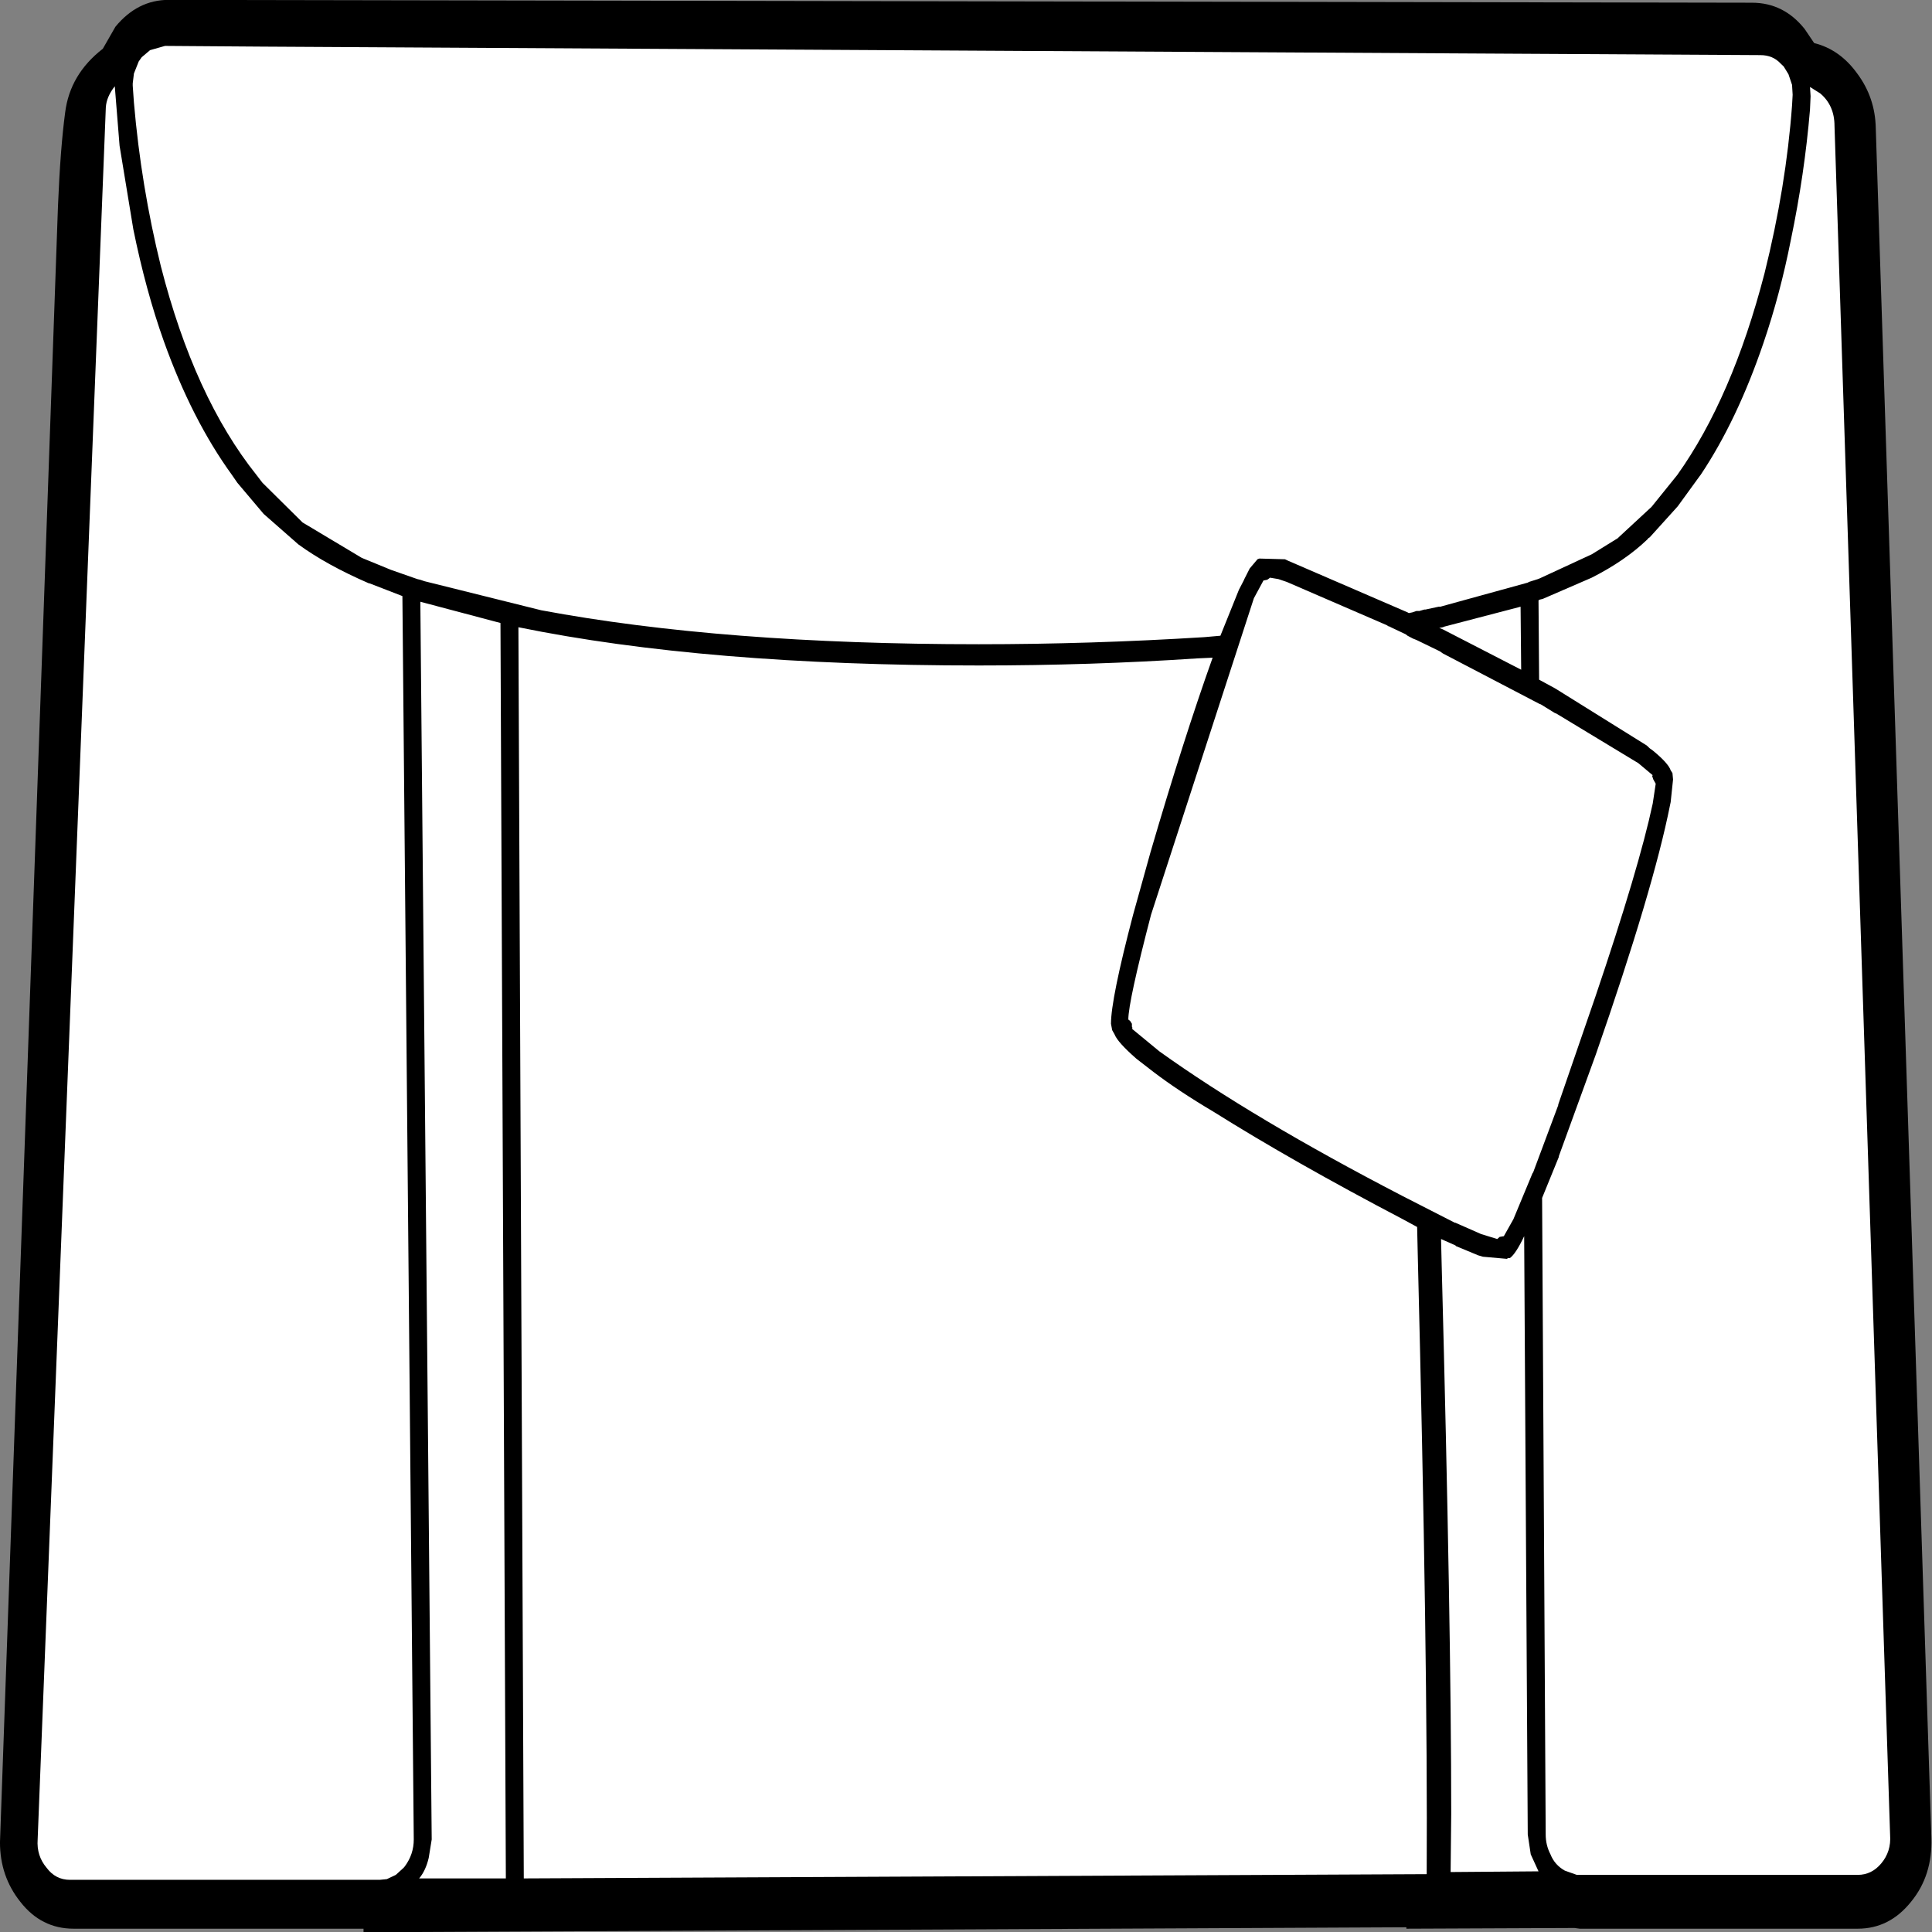 ﻿<?xml version="1.0" encoding="UTF-8" standalone="no"?>
<svg xmlns:xlink="http://www.w3.org/1999/xlink" height="100%" width="100%" xmlns="http://www.w3.org/2000/svg" preserveAspectRatio="none" viewBox="0 0 100 100">
  <rect x="0" y="0" width="100" height="100" fill="#808080" stroke="none"/>
  <defs>
    <g id="sprite0" transform="matrix(1.0, 0.0, 0.0, 1.0, 79.1, 66.8)">
      <use height="133.65" transform="matrix(1.0, 0.0, 0.0, 1.0, -79.1, -66.8)" width="158.2" xlink:href="#shape0" />
    </g>
    <g id="shape0" transform="matrix(1.0, 0.0, 0.0, 1.0, 79.1, 66.8)">
      <path d="M-74.35 -52.55 L-79.1 60.6 Q-79.1 62.95 -77.4 64.75 -75.7 66.6 -73.05 66.6 L-49.3 66.6 -49.3 66.85 36.1 66.5 36.1 66.6 73.05 66.55 Q75.6 66.55 77.4 64.75 79.2 62.9 79.1 60.3 L74.55 -57.9 Q74.45 -60.05 73.0 -61.7 71.6 -63.35 69.45 -63.8 L68.7 -64.75 Q66.95 -66.6 64.35 -66.6 L-65.25 -66.8 Q-67.85 -66.8 -69.6 -64.95 L-70.65 -63.4 Q-73.35 -61.65 -73.75 -59.0 -74.15 -56.6 -74.35 -52.55" fill="#ffffff" fill-rule="evenodd" stroke="none" class="fill" />
    </g>
    <g id="sprite1" transform="matrix(1.0, 0.0, 0.0, 1.0, 80.75, 68.2)">
      <use height="136.45" transform="matrix(1.0, 0.0, 0.0, 1.0, -80.75, -68.2)" width="161.5" xlink:href="#shape1" />
    </g>
    <g id="shape1" transform="matrix(1.0, 0.0, 0.0, 1.0, 80.75, 68.2)">
      <path d="M70.95 -65.15 L70.15 -66.15 Q68.4 -68.0 65.75 -68.0 L-66.65 -68.2 Q-69.25 -68.2 -71.1 -66.3 L-72.15 -64.75 Q-74.9 -62.95 -75.3 -60.25 -75.7 -57.75 -75.9 -53.65 L-80.75 61.9 Q-80.75 64.3 -79.05 66.1 -77.3 68.0 -74.6 68.0 L-50.35 68.0 -50.35 68.25 36.85 67.9 36.85 68.0 50.9 67.95 51.35 68.0 74.6 68.0 Q77.25 68.0 79.05 66.1 80.85 64.25 80.75 61.6 L76.1 -59.15 Q76.05 -61.3 74.55 -63.0 73.1 -64.7 70.95 -65.15 M69.1 -62.2 L69.15 -61.5 69.1 -60.75 Q68.6 -55.0 66.8 -48.9 64.1 -40.1 59.5 -34.65 L57.35 -32.4 54.6 -30.25 54.55 -30.2 52.35 -29.05 48.0 -27.35 47.85 -27.3 47.1 -27.1 47.0 -27.05 39.9 -25.4 39.7 -25.35 39.55 -25.35 38.45 -25.15 38.35 -25.15 37.95 -25.05 37.7 -25.05 37.35 -24.95 37.05 -24.9 36.95 -24.95 26.95 -28.6 26.7 -28.7 24.55 -28.75 24.4 -28.7 23.75 -28.05 23.3 -27.3 23.25 -27.2 22.85 -26.55 21.3 -23.3 19.95 -23.2 Q10.45 -22.7 1.1 -22.7 -20.3 -22.7 -35.5 -25.1 L-45.25 -27.15 -45.6 -27.25 -45.85 -27.3 -48.05 -27.95 -50.5 -28.8 -55.45 -31.3 -58.8 -34.1 -59.3 -34.65 Q-64.5 -40.15 -67.3 -49.4 -68.95 -55.05 -69.55 -60.95 L-69.65 -62.15 -69.65 -62.3 -69.55 -63.0 -69.15 -63.85 -68.9 -64.15 -68.2 -64.65 -66.95 -64.95 -58.8 -64.9 66.45 -64.3 Q67.5 -64.3 68.15 -63.7 L68.4 -63.5 68.8 -62.95 69.1 -62.2 M70.65 -61.4 L70.6 -62.05 71.45 -61.6 Q72.65 -60.75 72.65 -59.3 L77.3 61.4 Q77.4 62.55 76.55 63.4 75.75 64.2 74.6 64.2 L51.1 64.2 50.1 63.9 Q49.25 63.5 48.9 62.75 48.5 62.1 48.5 61.35 L48.2 16.4 49.6 13.5 49.6 13.45 52.7 6.25 Q57.5 -5.4 58.9 -11.35 L58.95 -11.55 59.15 -13.15 59.1 -13.6 58.95 -13.8 Q58.75 -14.3 57.45 -15.2 L57.2 -15.35 56.95 -15.55 49.35 -19.55 49.25 -19.6 48.05 -20.15 47.95 -20.2 47.9 -25.8 48.0 -25.85 48.25 -25.9 52.35 -27.4 Q55.15 -28.6 57.0 -30.1 L57.1 -30.2 57.2 -30.25 59.5 -32.4 59.55 -32.45 61.4 -34.6 61.45 -34.65 Q64.5 -38.5 66.7 -43.95 68.1 -47.4 69.0 -51.25 70.15 -55.9 70.6 -60.45 L70.65 -61.4 M24.9 -27.2 L25.2 -27.25 25.3 -27.3 25.45 -27.4 26.15 -27.3 26.85 -27.1 35.2 -24.05 Q35.35 -23.95 35.45 -23.95 L35.55 -23.9 36.8 -23.4 36.95 -23.3 37.4 -23.1 37.7 -23.0 39.65 -22.2 39.9 -22.05 47.95 -18.5 48.1 -18.45 49.25 -17.85 49.4 -17.8 56.25 -14.3 57.45 -13.45 57.4 -13.4 57.5 -13.15 57.7 -12.85 57.45 -11.45 Q56.3 -6.9 52.65 2.2 L49.55 9.8 49.55 9.85 47.45 14.6 47.4 14.65 45.8 17.9 45.0 19.1 44.65 19.15 44.45 19.3 43.1 18.95 40.95 18.15 40.9 18.15 36.5 16.25 Q24.05 10.8 16.2 6.05 L13.9 4.45 13.95 4.4 13.9 4.3 13.9 4.1 13.75 3.9 13.6 3.8 Q13.6 2.55 15.5 -3.6 L24.1 -25.95 24.9 -27.2 M14.0 -3.6 Q12.15 2.35 12.15 4.1 L12.25 4.55 12.45 4.85 Q12.7 5.4 14.25 6.55 L14.4 6.65 15.7 7.5 Q17.8 8.85 20.7 10.3 27.4 13.85 36.55 17.9 L37.75 18.45 37.8 20.3 Q38.65 49.1 38.55 64.15 L-36.95 64.45 -37.4 -23.9 Q-21.75 -21.2 1.1 -21.2 10.5 -21.2 19.35 -21.7 L20.65 -21.75 Q18.2 -15.95 15.45 -8.0 L14.0 -3.6 M40.05 -23.95 L46.4 -25.35 46.45 -20.9 39.9 -23.75 39.6 -23.85 39.9 -23.9 40.05 -23.95 M45.25 20.7 L45.35 20.65 45.5 20.65 Q46.0 20.35 46.7 19.1 L47.0 61.35 47.25 62.75 47.9 63.95 40.55 64.0 40.6 59.9 Q40.6 46.65 39.8 21.05 L39.75 19.3 40.95 19.75 41.0 19.8 42.85 20.45 43.25 20.55 45.25 20.7 M-69.6 -52.0 Q-68.55 -47.65 -67.05 -44.1 -64.7 -38.55 -61.35 -34.65 L-60.9 -34.1 -58.7 -31.9 -55.8 -29.75 Q-53.45 -28.3 -49.9 -27.0 L-49.85 -27.0 -47.25 -26.15 -47.1 -26.1 -46.15 61.7 Q-46.15 62.75 -46.9 63.6 L-47.0 63.7 -47.65 64.2 -48.4 64.5 -49.0 64.55 -74.9 64.55 Q-76.1 64.55 -76.85 63.7 -77.7 62.85 -77.6 61.7 L-71.9 -60.6 Q-71.85 -61.35 -71.15 -62.1 L-70.75 -57.9 -69.6 -52.0 M-38.9 -24.2 L-38.45 64.45 -45.7 64.45 Q-45.15 63.9 -44.9 63.0 L-44.65 61.7 -45.6 -25.7 -38.9 -24.2" fill="#000000" fill-rule="evenodd" stroke="none" class="lines" />
    </g>
  </defs>
  <g transform="matrix(1.0, 0.0, 0.0, 1.0, 0.0, 0.0)">
    <use height="133.65" id="fill" transform="matrix(0.619, 0.0, 0.0, 0.733, 1.021, 1.02)" width="158.2" xlink:href="#sprite0" />
    <use height="136.45" id="lines" transform="matrix(0.619, 0.0, 0.0, 0.733, -0.001, -0.006)" width="161.5" xlink:href="#sprite1" />
  </g>
</svg>